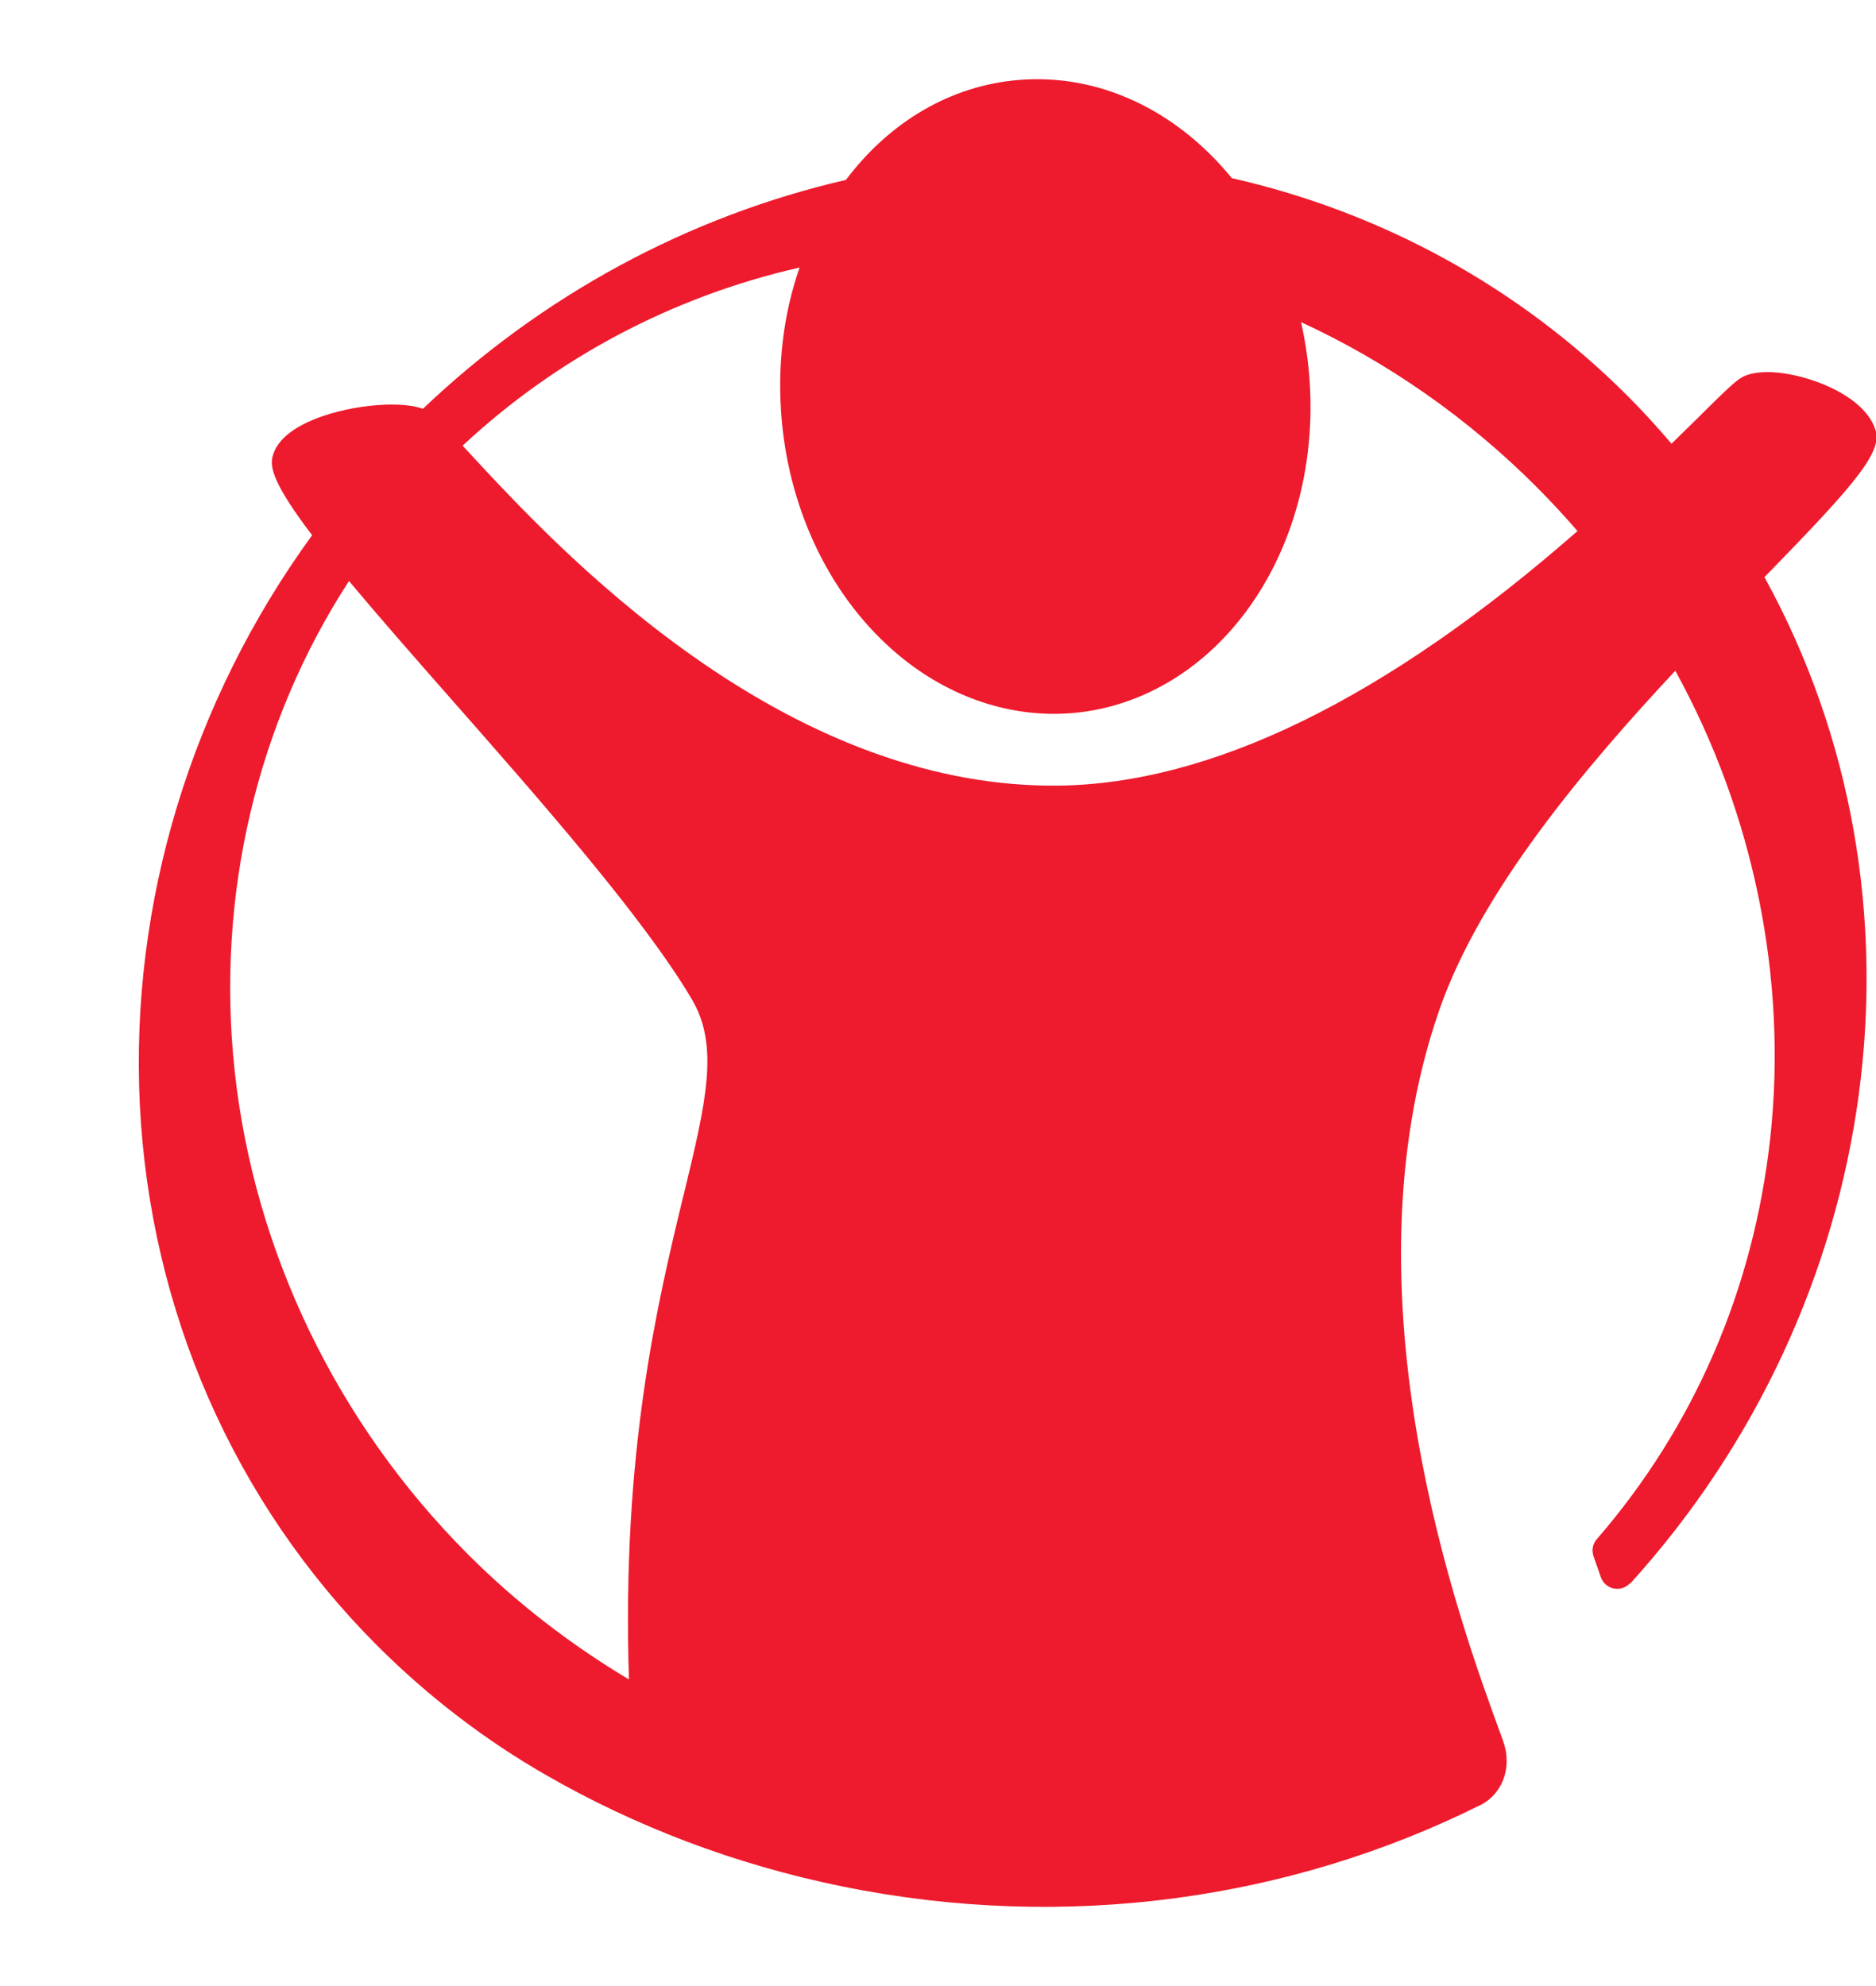 <?xml version="1.0" encoding="UTF-8" standalone="no"?>
<!-- Created with Inkscape (http://www.inkscape.org/) -->

<svg
   xmlns:svg="http://www.w3.org/2000/svg"
   xmlns="http://www.w3.org/2000/svg"
   version="1.1"
   width="85"
   height="90"
   id="svg3288">
  <defs
     id="defs3290" />
  <g
     transform="translate(-306.715,-624.481)"
     id="layer1">
    <path
       d="m 386.643,650.655 c 3.692,-3.797 5.332,-5.555 5.075,-6.595 -0.195,-0.78 -0.945,-1.505 -2.11,-2.042 -1.252,-0.578 -3,-0.922 -3.922,-0.463 -0.31,0.152 -0.828,0.657 -2.07,1.89 l -1.165,1.143 -0.002,-0.002 c -0.64,-0.748 -1.323,-1.498 -1.998,-2.172 -4.907,-4.907 -11.102,-8.312 -17.922,-9.86 -2.572,-3.143 -6.1,-4.76 -9.705,-4.445 -3.027,0.263 -5.782,1.87 -7.782,4.525 -7.15,1.65 -13.768,5.232 -19.17,10.377 l 0,-0.004 c -1.1,-0.412 -3.592,-0.145 -5.192,0.593 -0.92,0.425 -1.462,0.955 -1.617,1.577 -0.12,0.472 0.025,1.235 1.792,3.555 l 0,0.006 c -5.47,7.52 -8.248,16.672 -7.805,25.782 0.458,9.34 4.277,18.055 10.762,24.54 2.3,2.297 4.862,4.263 7.652,5.865 l 0,0 c 4.022,2.312 8.525,4.043 13.39,5.037 10.223,2.087 20.34,0.573 28.832,-3.632 l 0.025,-0.01 c 1.083,-0.502 1.545,-1.745 1.105,-2.955 l -0.132,-0.365 c -1.792,-4.897 -7.253,-19.808 -2.752,-32.76 1.885,-5.42 6.625,-11.005 10.688,-15.363 l 0.002,0 c 3.56,6.468 5.093,13.975 4.3,21.19 -0.752,6.838 -3.447,13.062 -7.838,18.142 l 0,0.002 c -0.133,0.14 -0.212,0.328 -0.212,0.535 0,0.087 0.025,0.172 0.04,0.25 l 0.345,0.98 c 0.112,0.295 0.398,0.505 0.733,0.505 0.225,0 0.427,-0.095 0.57,-0.247 l 0.025,0.002 c 11.518,-12.707 14.045,-31.115 6.088,-45.578 l 0,-0.002 z m -48.96,27.995 c -1.185,4.907 -2.805,11.615 -2.47,21.942 l 0,-0.004 c -2.638,-1.573 -5.1,-3.475 -7.28,-5.655 -5.947,-5.947 -9.707,-13.742 -10.588,-21.945 -0.845,-7.885 0.995,-15.732 5.183,-22.177 0,0 0,0 0,-0.002 l 0.002,0 c 0,0 0,0 -0.002,0.002 1.317,1.577 2.917,3.402 4.593,5.308 4.103,4.662 8.752,9.95 10.935,13.635 1.265,2.13 0.65,4.678 -0.37,8.898 z m 40.505,-30.102 c -8.668,7.595 -16.617,11.488 -23.608,11.535 -5.38,0.038 -10.94,-1.948 -16.523,-5.9 -4.615,-3.268 -8.092,-7.03 -10.17,-9.277 l -0.212,-0.228 0,0 0,-0.002 0,0.002 c 4.268,-3.982 9.53,-6.768 15.265,-8.072 0,-0.002 0.002,-0.002 0.002,-0.004 l 0,0.002 c -0.002,0.002 0,0.002 0,0.002 -0.748,2.16 -1.018,4.508 -0.81,6.888 0.375,4.272 2.295,8.152 5.268,10.648 2.325,1.952 5.145,2.893 7.935,2.65 2.79,-0.245 5.402,-1.66 7.355,-3.987 2.495,-2.973 3.712,-7.128 3.337,-11.4 -0.068,-0.785 -0.19,-1.565 -0.362,-2.328 l 0,0.002 c 3.947,1.823 7.54,4.338 10.662,7.46 0.632,0.635 1.26,1.308 1.865,2.01 l 0,0"
       id="path210"
       style="fill:#ed1b2d;fill-opacity:1;fill-rule:nonzero;stroke:none" />
  </g>
</svg>
